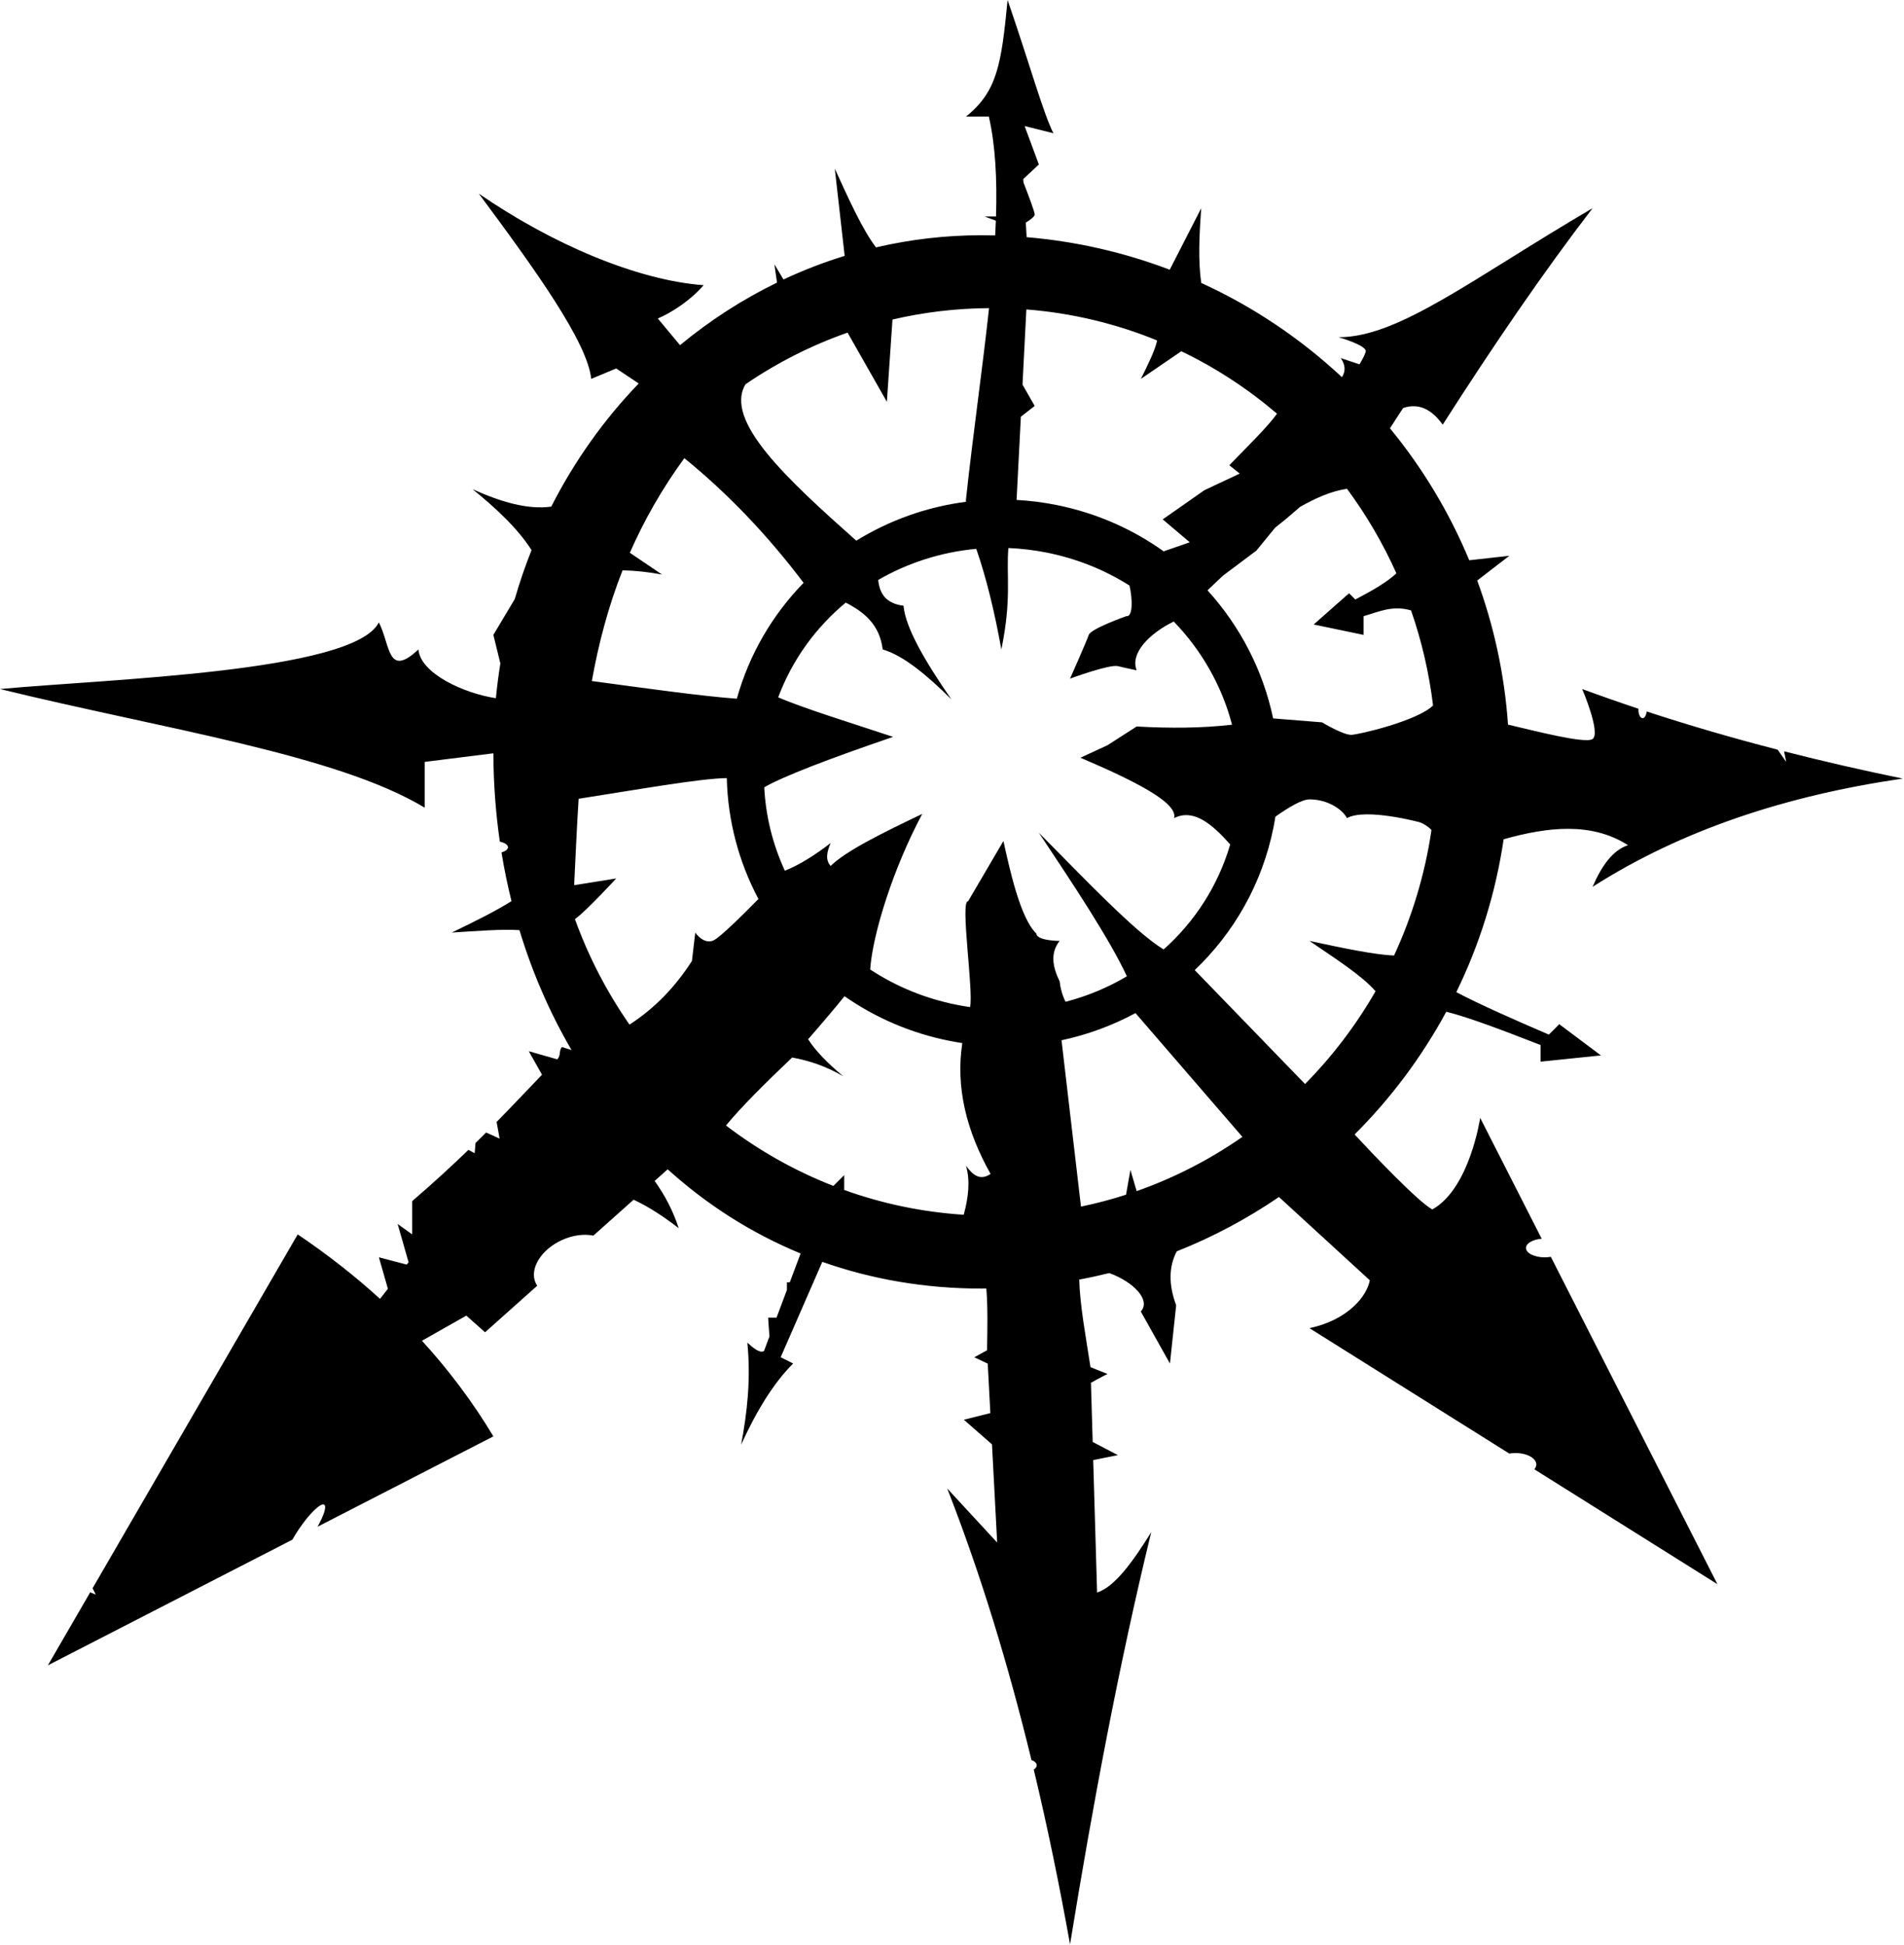 <svg viewBox="0 0 369 377" fill="none" xmlns="http://www.w3.org/2000/svg">
<path d="M299.368 243.691C297.361 243.691 295.738 242.877 295.738 241.876C295.738 240.974 297.058 240.226 298.785 240.088L286.862 216.66C286.862 216.66 284.843 230.379 277.583 234.412C274.709 232.816 266.017 223.633 262.525 219.876C269.54 212.88 275.541 204.868 280.292 196.088C284.828 197.22 291.662 199.856 298.562 202.539V205.766L310.262 204.557L302.192 198.505L300.174 200.524C293.401 197.607 286.915 194.752 282.238 192.296C286.724 183.106 289.863 173.14 291.409 162.66C299.947 160.269 308.428 159.283 315.508 163.808C312.523 164.801 310.381 167.852 308.651 171.878C326.03 160.78 346.319 154.168 368.767 150.898C360.97 149.306 353.303 147.545 345.762 145.618L346.173 147.671L344.515 145.3C335.869 143.066 327.4 140.607 319.127 137.89C319.054 138.634 318.728 139.194 318.336 139.194C317.891 139.194 317.53 138.473 317.53 137.579C317.53 137.506 317.538 137.437 317.542 137.368C313.869 136.144 310.232 134.873 306.636 133.546C306.636 133.546 310.266 142.019 308.654 143.227C307.304 144.241 297.169 141.574 292.257 140.445C291.574 130.695 289.525 121.32 286.286 112.513L292.514 107.724L284.744 108.587C280.879 99.289 275.68 90.682 269.379 83.011C270.741 80.873 271.934 79.078 271.934 79.078C274.973 78.057 277.479 79.35 279.601 82.305C289.414 66.959 299.118 52.745 308.651 40.346C285.25 54.065 271.128 65.363 259.428 65.363C259.428 65.363 265.077 66.978 264.674 68.187C264.271 69.396 263.465 70.608 263.465 70.608L259.835 69.4C260.717 70.67 260.844 71.909 260.073 73.103C252.076 65.639 242.877 59.441 232.8 54.833C232.198 50.542 232.401 45.715 232.804 40.35L226.695 52.277C217.961 48.95 208.655 46.786 198.966 45.968L198.801 43.144C199.645 42.626 200.528 41.985 200.528 41.563C200.528 41.064 199.292 37.783 198.348 35.354L198.31 34.702L201.334 31.881L198.574 24.433L204.15 25.822C202.136 21.789 199.714 12.909 195.274 0C194.066 12.506 193.256 17.752 187.204 22.595H191.644C192.914 28.178 193.256 34.717 193.029 41.962H190.838L192.999 42.772C192.964 43.712 192.922 44.664 192.868 45.627C191.989 45.604 191.111 45.592 190.228 45.592C183.229 45.592 176.383 46.406 169.775 47.948C167.215 44.633 164.498 38.635 161.785 32.683L163.7 49.591C159.632 50.842 155.672 52.373 151.842 54.169L150.085 51.241L150.588 54.771C143.872 58.041 137.567 62.116 131.792 66.898L127.486 61.732C130.311 60.524 133.941 58.102 136.362 55.278C123.334 54.299 106.887 47.231 92.789 37.526C103.744 52.258 113.867 66.368 114.577 73.433L119.42 71.414L123.787 74.323C117.079 81.288 111.346 89.323 106.833 98.192C102.282 98.817 97.079 97.297 91.584 94.811C96.131 98.514 100.279 102.34 103.015 106.619C101.787 109.7 100.701 112.862 99.765 116.101L95.617 123.054L96.971 128.588C96.615 130.81 96.323 133.055 96.104 135.326C89.83 134.363 81.503 130.518 81.088 125.879C75.037 131.527 75.685 124.988 73.421 120.633C68.59 130.318 20.342 131.627 0 133.546C31.59 141.278 65.282 146.236 82.305 156.543V147.667L95.621 146.002C95.636 151.816 96.062 157.537 96.868 163.124C97.8 163.324 98.441 163.735 98.441 164.207C98.441 164.625 97.946 164.993 97.19 165.212C97.708 168.409 98.361 171.559 99.128 174.652C96.093 176.567 91.948 178.639 87.547 180.746C92.301 180.45 97.374 180.044 100.671 180.274C103.173 188.524 106.565 196.33 110.767 203.517L108.933 202.934C108.265 203.506 108.76 204.572 107.996 205.317L102.478 203.74L105.041 208.298C102.589 210.839 99.7 213.932 96.242 217.451L96.829 220.686L94.212 219.496C93.545 220.16 92.862 220.839 92.155 221.53L91.99 223.51L90.785 222.861C87.57 225.966 83.963 229.293 79.887 232.789V239.243L77.063 237.225L79.185 244.65L78.832 245.103L73.433 243.683L75.175 249.785L73.648 251.738C68.74 247.267 63.417 243.104 57.696 239.247L17.944 307.822L18.558 309.05L17.479 308.62L9.279 322.768L56.663 298.412C57.032 297.756 57.458 297.065 57.937 296.356C59.998 293.312 62.193 291.198 62.838 291.635C63.337 291.973 62.765 293.727 61.537 295.907L95.621 278.389C91.626 271.742 86.998 265.579 81.779 259.858L90.375 254.988L94.005 258.216L104.113 249.194C104.001 249.029 103.902 248.856 103.817 248.676C102.562 245.943 104.827 242.217 108.875 240.356C111.009 239.378 113.204 239.117 114.996 239.481L122.797 232.52C125.786 233.917 128.684 235.828 131.527 238.042C130.464 234.711 128.872 231.68 126.869 228.886L129.401 226.626C136.938 233.453 145.58 238.998 155.158 242.946L153.063 248.53H152.506V250.011L150.488 255.391H148.872C148.872 255.391 148.972 257.306 149.126 259.021L148.066 261.846C147.276 262.314 146.083 261.362 144.839 260.23C145.538 267.383 144.801 273.799 143.63 280C146.52 273.676 149.778 268.197 153.715 264.267L151.294 263.058L159.364 244.566C168.854 247.92 179.188 249.746 190.228 249.746C190.539 249.746 190.85 249.739 191.157 249.735C191.437 253.139 191.379 257.387 191.291 261.711L188.812 263.062L191.425 264.29L191.932 273.88L186.797 275.165L192.25 279.939L193.252 298.973L183.57 288.481C190.044 305.024 195.409 322.646 199.902 341.127C200.512 341.341 200.919 341.718 200.919 342.143C200.919 342.458 200.7 342.742 200.344 342.957C202.976 353.963 205.305 365.272 207.377 376.841C211.84 349.381 216.89 322.519 223.111 296.954C219.58 302.63 216.062 307.561 212.619 308.654L211.867 282.982L216.653 282.027L211.764 279.475L211.43 268.005C213.007 267.107 214.634 266.293 214.634 266.293L211.338 264.977C210.451 259.156 209.296 253.062 209.158 248C211.115 247.636 213.053 247.214 214.972 246.738C219.753 248.472 223.076 252.014 221.089 254.19L226.737 264.275L227.946 252.977C226.484 249.071 226.472 245.575 228.053 242.536C235.072 239.746 241.711 236.2 247.866 231.998L265.468 248.135C264.992 251.005 261.435 255.802 253.768 257.413L292.503 281.723C292.883 281.658 293.289 281.624 293.708 281.624C295.937 281.624 297.741 282.618 297.741 283.842C297.741 284.176 297.603 284.49 297.361 284.774L332.842 307.039L300.554 243.591C300.193 243.653 299.79 243.691 299.368 243.691ZM252.92 210.098L231.542 188.018C239.121 180.8 244.62 171.294 246.818 160.296C246.953 159.625 247.068 158.953 247.175 158.282C249.762 156.447 252.337 154.932 253.776 154.932C257.406 154.932 260.23 156.95 261.04 158.562C264.67 156.543 275.161 159.368 275.161 159.368C276.029 159.694 276.773 160.204 277.426 160.853C276.163 169.433 273.68 177.607 270.173 185.19C266.42 185.063 260.115 183.72 253.776 182.365C258.557 185.65 263.83 188.966 266.585 192.116C262.801 198.709 258.2 204.749 252.92 210.098ZM161.509 229.849C154.014 226.925 147.023 222.969 140.702 218.141C143.477 214.738 148.02 210.194 153.516 204.964C156.893 205.57 160.197 206.702 163.405 208.59C160.411 206.069 158.028 203.655 156.616 201.422C159.506 198.106 162.058 195.105 163.666 193.079C169.575 197.205 176.421 200.213 183.958 201.721C184.806 201.89 185.65 202.036 186.498 202.166C185.19 210.708 187.273 219.154 191.978 227.528C189.91 228.925 188.494 227.7 187.212 225.939C188.048 228.798 187.703 232.025 186.774 235.44C178.701 234.922 170.926 233.268 163.608 230.636V227.758L161.509 229.849ZM111.423 178.14C113.66 176.548 119.424 170.258 119.424 170.258L111.273 171.563C111.546 165.953 111.784 160.369 112.141 154.813C122.797 153.163 135.691 150.86 140.856 150.806C141.044 159.118 143.208 167.115 146.984 174.238C144.175 177.1 139.624 181.625 138.308 182.25C136.362 183.171 134.751 180.754 134.751 180.754C134.751 180.754 134.432 183.294 134.102 186.233C130.952 191.172 126.988 195.355 121.999 198.586C117.643 192.327 114.071 185.462 111.423 178.14ZM189.2 106.373C191.153 111.987 192.749 118.561 194.065 125.882C196.103 115.99 194.994 111.554 195.424 106.216C197.891 106.315 200.386 106.607 202.888 107.106C208.759 108.28 214.151 110.487 218.901 113.491C219.527 116.266 219.55 119.616 218.272 119.424C218.272 119.424 211.414 121.845 211.008 123.054C210.601 124.263 207.377 131.527 207.377 131.527C207.377 131.527 215.045 128.703 216.656 129.106C218.268 129.509 220.287 129.912 220.287 129.912C218.989 126.673 222.647 122.82 227.474 120.46C232.896 126.067 236.814 132.955 238.771 140.457C232.981 141.132 226.772 141.174 220.287 140.806L214.638 144.436L209.392 146.858C219.941 151.37 228.341 155.592 227.547 158.558C231.323 156.67 234.892 159.701 238.418 163.662C236.062 171.724 231.507 178.674 225.513 184.019C219.914 180.612 210.248 170.377 201.322 161.382C208.226 171.739 215.014 181.993 218.395 189.223C214.715 191.399 210.712 193.072 206.503 194.165C205.843 192.818 205.501 191.498 205.359 190.201C203.939 187.316 203.552 184.629 205.359 182.361C205.359 182.361 200.919 182.361 200.842 180.934C197.696 177.922 195.624 168.251 194.468 162.994L187.611 174.694C186.03 174.46 188.701 191.993 188.002 195.19C187.12 195.063 186.237 194.917 185.355 194.737C179.196 193.505 173.562 191.134 168.643 187.903C169.126 180.938 173.163 168.159 178.735 157.748C171.31 161.306 164.011 164.851 160.983 167.833C159.913 166.666 160.246 165.089 160.983 163.393C157.971 165.703 155.001 167.61 152.107 168.758C149.786 163.719 148.396 158.247 148.113 152.591C151.835 150.442 160.726 147.046 173.086 142.817C165.055 140.15 155.488 137.199 150.818 135.15C153.539 127.863 158.113 121.608 163.903 116.795C167.476 118.63 170.488 121.063 171.068 125.871C175.051 127.03 179.61 130.806 184.384 135.553C179.226 128.116 175.469 121.615 175.105 117.398C171.67 116.976 170.462 115.019 170.197 112.402C175.907 109.105 182.384 107.002 189.2 106.373ZM228.948 68.076C235.648 71.303 241.872 75.382 247.49 80.183C245.74 82.654 241.699 86.603 238.246 90.171L240.264 91.787L233.407 95.014L225.337 100.663L230.582 105.103L225.521 106.857C219.5 102.555 212.481 99.424 204.741 97.873C202.155 97.355 199.572 97.037 197.016 96.895L197.845 80.766L200.528 78.678L198.164 74.542L198.912 59.975C207.803 60.669 216.315 62.745 224.247 65.984C223.89 67.83 222.489 70.639 221.104 73.433L228.948 68.076ZM264.267 123.054V119.424C267.065 118.622 269.87 117.237 273.469 118.311C275.507 124.186 276.954 130.349 277.729 136.727C274.774 139.701 263.223 142.422 261.85 142.422C260.234 142.422 256.201 140 256.201 140L246.738 139.244C244.788 129.954 240.352 121.385 234.021 114.416C235.494 112.993 237.037 111.557 237.037 111.557L243.491 106.715L247.122 102.275L249.14 100.659L251.964 98.238C254.934 96.553 257.943 95.198 261.051 94.734C264.793 99.799 268.012 105.287 270.626 111.12C268.722 112.908 265.775 114.562 262.659 116.193L261.45 114.984L254.593 121.036L264.267 123.054ZM142.802 135.418C136.144 134.95 125.172 133.408 114.7 131.995C115.99 124.793 117.858 117.636 120.656 110.533C123.204 110.598 125.752 110.874 128.3 111.354C126.224 109.949 124.144 108.541 122.068 107.137C124.766 100.981 128.204 94.868 132.625 88.798C140.825 95.463 148.554 103.449 155.737 112.962C149.763 119.098 145.227 126.727 142.802 135.418ZM220.287 230.855L219.078 226.749L218.23 231.549C215.378 232.47 212.466 233.245 209.496 233.859L205.724 201.618C210.77 200.547 215.593 198.762 220.06 196.353L240.778 220.344C234.496 224.723 227.616 228.28 220.287 230.855ZM191.679 59.722C190.431 71.291 188.601 83.897 187.204 96.833V97.255C179.572 98.242 172.334 100.855 165.949 104.792C152.637 92.95 140.254 81.587 144.482 74.473C150.572 70.32 157.207 66.94 164.26 64.469L171.878 77.873L172.964 61.932C178.984 60.52 185.247 59.764 191.679 59.722Z" fill="black"/>
</svg>
